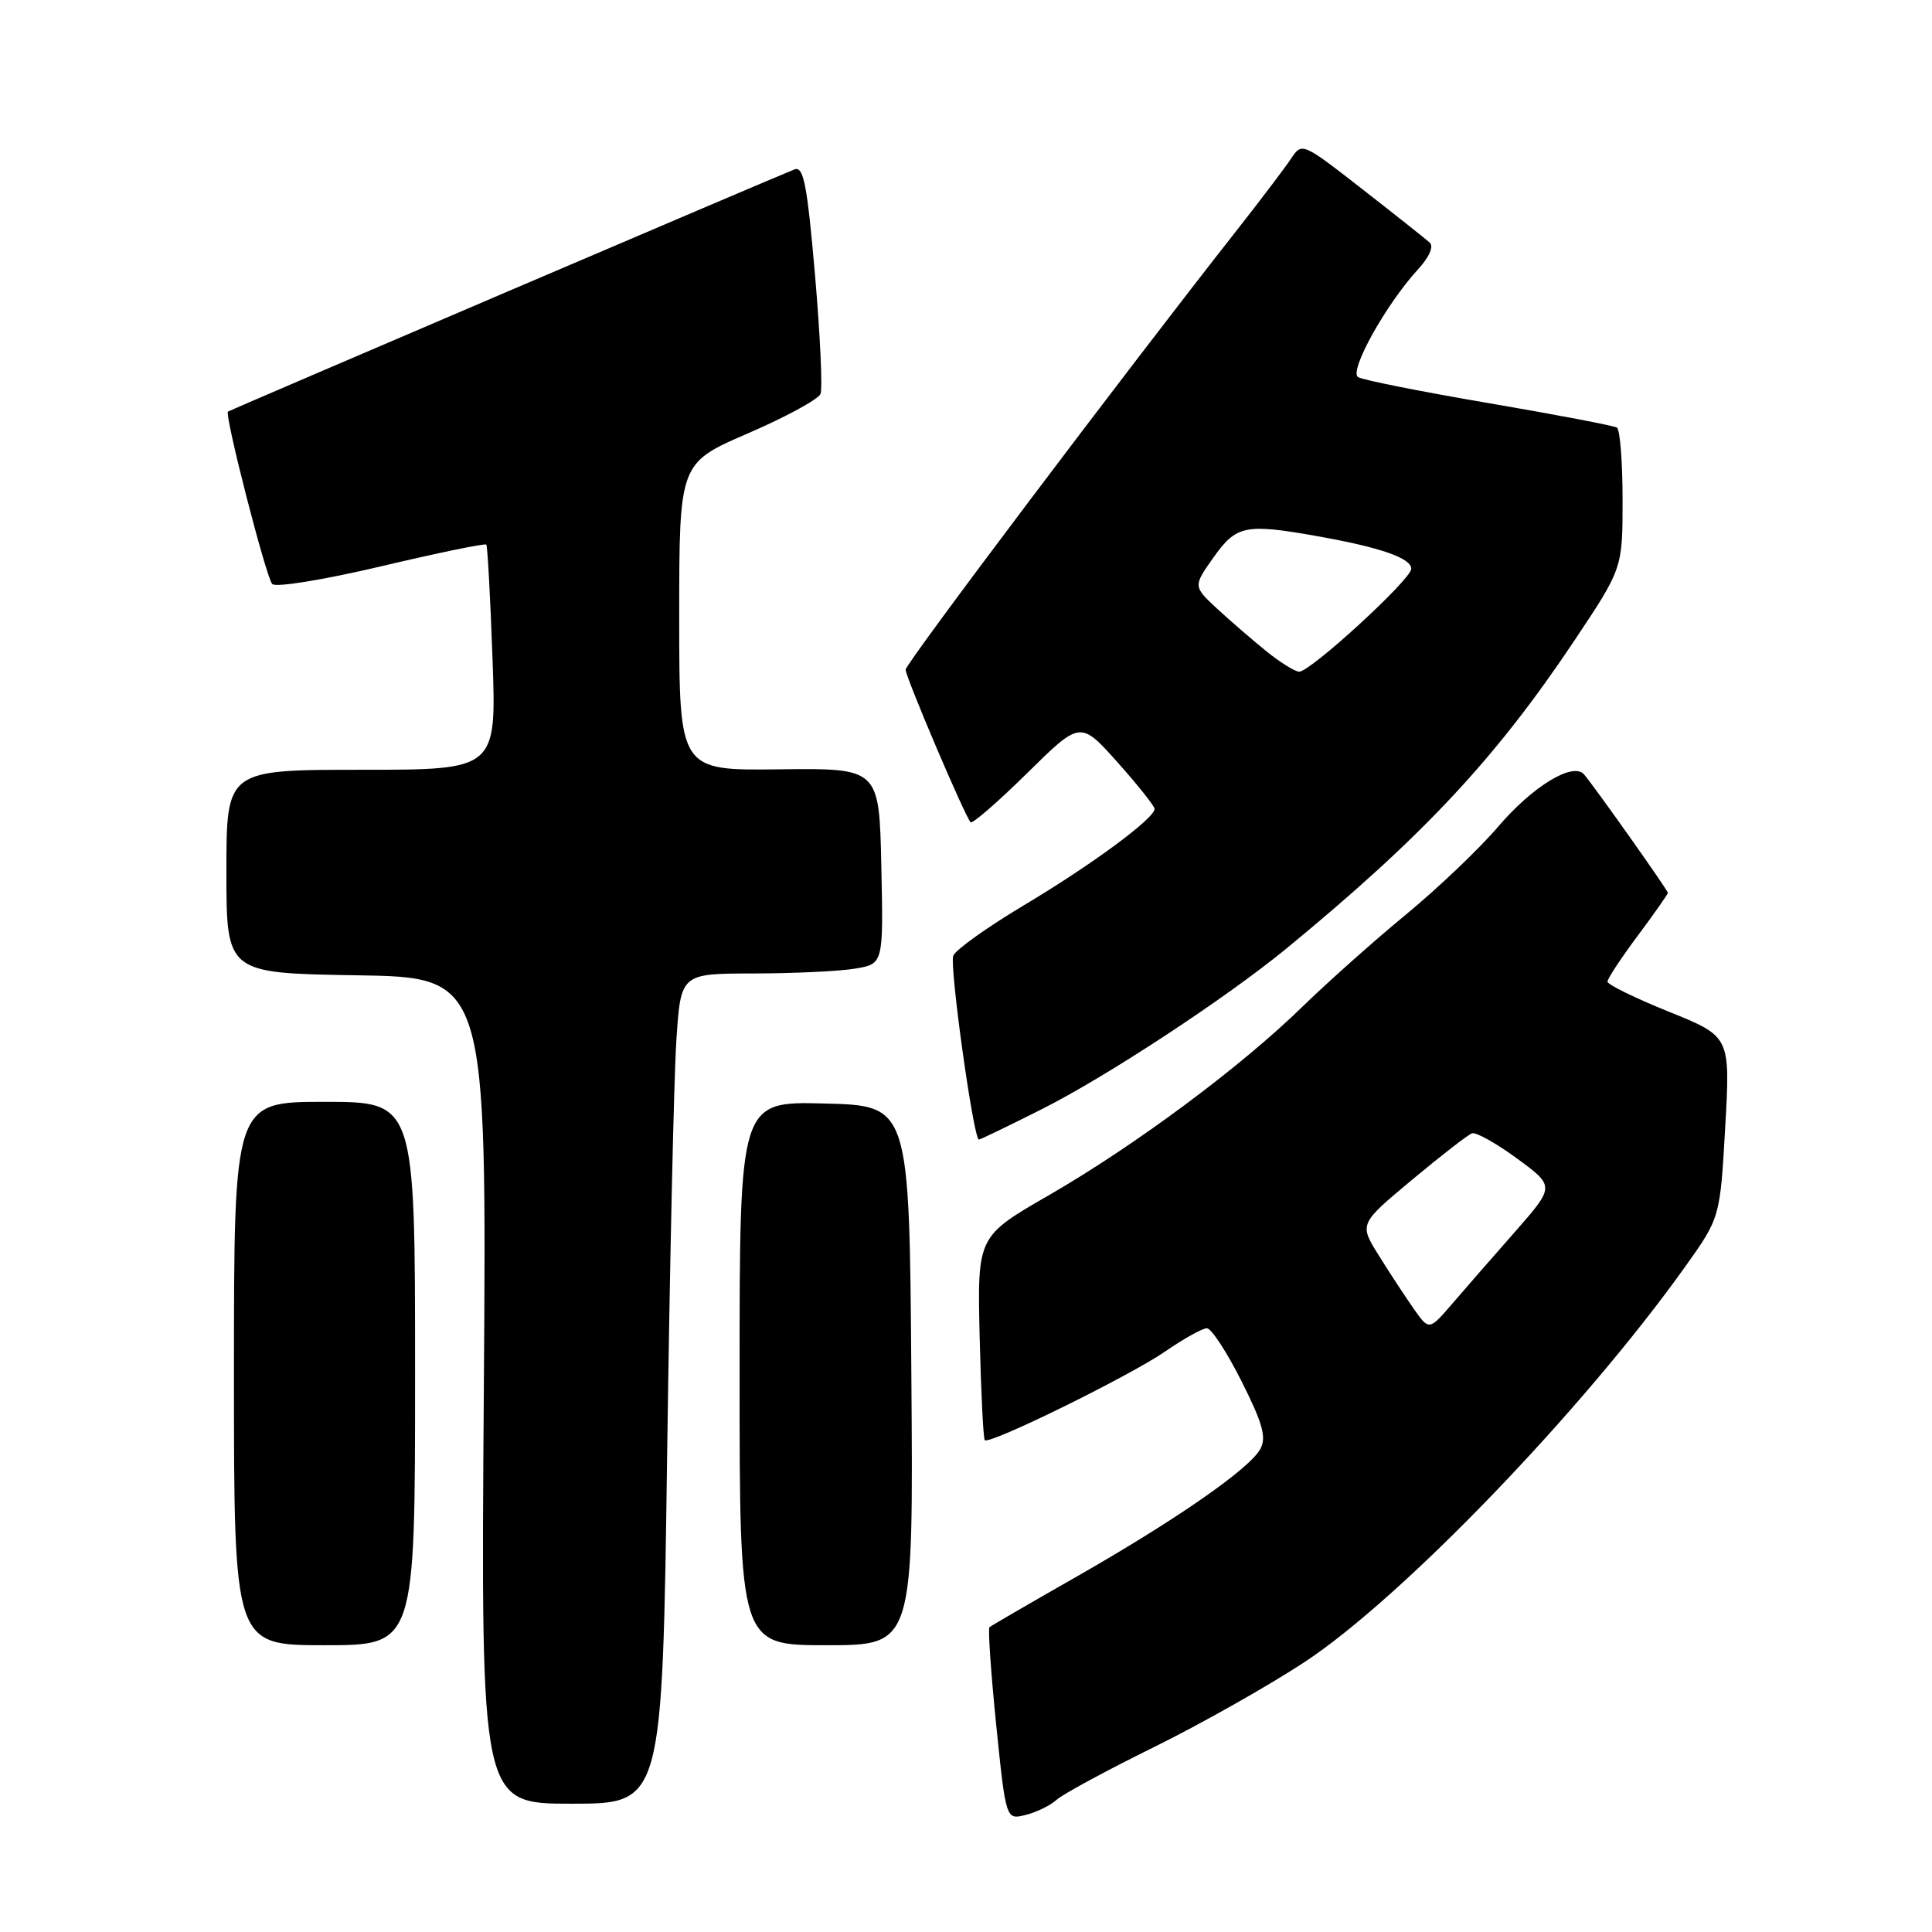 <?xml version="1.0" encoding="UTF-8" standalone="no"?>
<!DOCTYPE svg PUBLIC "-//W3C//DTD SVG 1.1//EN" "http://www.w3.org/Graphics/SVG/1.1/DTD/svg11.dtd" >
<svg xmlns="http://www.w3.org/2000/svg" xmlns:xlink="http://www.w3.org/1999/xlink" version="1.1" viewBox="0 0 256 256">
 <g >
 <path fill="currentColor"
d=" M 140.02 238.47 C 140.86 237.72 146.64 234.59 152.87 231.52 C 159.10 228.45 168.09 223.37 172.85 220.24 C 185.80 211.71 209.72 186.86 223.29 167.85 C 227.92 161.35 227.92 161.35 228.60 149.35 C 229.28 137.34 229.28 137.34 221.14 134.06 C 216.66 132.25 213.00 130.46 213.00 130.07 C 213.00 129.68 214.80 126.95 217.00 124.00 C 219.20 121.05 221.00 118.49 221.00 118.30 C 221.00 117.96 211.24 104.17 209.89 102.61 C 208.43 100.93 203.09 104.18 198.52 109.53 C 196.03 112.45 190.53 117.69 186.31 121.17 C 182.08 124.65 175.90 130.16 172.56 133.41 C 164.35 141.42 150.43 151.76 138.97 158.38 C 129.50 163.84 129.50 163.84 129.81 177.15 C 129.99 184.47 130.29 190.63 130.49 190.83 C 131.12 191.45 149.61 182.36 154.36 179.10 C 156.83 177.39 159.34 176.00 159.92 176.00 C 160.50 176.00 162.57 179.16 164.51 183.02 C 167.31 188.59 167.83 190.45 167.01 191.98 C 165.61 194.61 155.78 201.43 142.50 209.00 C 136.45 212.45 131.32 215.43 131.11 215.61 C 130.90 215.80 131.30 221.62 132.00 228.55 C 133.29 241.14 133.29 241.14 135.89 240.49 C 137.33 240.14 139.19 239.23 140.02 238.47 Z  M 88.40 192.75 C 88.75 167.31 89.30 142.56 89.63 137.75 C 90.21 129.00 90.21 129.00 99.86 128.99 C 105.16 128.98 111.20 128.70 113.28 128.35 C 117.06 127.73 117.06 127.73 116.78 114.75 C 116.50 101.78 116.50 101.78 103.25 101.94 C 90.00 102.10 90.00 102.10 90.00 81.73 C 90.00 61.36 90.00 61.36 99.09 57.43 C 104.09 55.27 108.42 52.92 108.72 52.20 C 109.01 51.49 108.68 44.38 107.99 36.40 C 106.95 24.42 106.48 21.99 105.27 22.45 C 103.10 23.28 30.55 54.30 30.21 54.54 C 29.71 54.90 35.24 76.46 36.07 77.38 C 36.51 77.87 42.81 76.85 50.50 75.04 C 58.01 73.26 64.28 71.97 64.44 72.16 C 64.60 72.35 64.97 79.14 65.26 87.25 C 65.79 102.00 65.79 102.00 47.90 102.00 C 30.00 102.00 30.00 102.00 30.00 115.48 C 30.00 128.95 30.00 128.95 47.25 129.23 C 64.50 129.50 64.50 129.50 64.11 184.25 C 63.71 239.00 63.71 239.00 75.73 239.00 C 87.76 239.00 87.76 239.00 88.40 192.75 Z  M 55.00 182.00 C 55.00 146.00 55.00 146.00 43.00 146.00 C 31.00 146.00 31.00 146.00 31.00 182.00 C 31.00 218.00 31.00 218.00 43.00 218.00 C 55.00 218.00 55.00 218.00 55.00 182.00 Z  M 120.76 182.25 C 120.50 146.50 120.50 146.50 109.25 146.22 C 98.00 145.93 98.00 145.93 98.00 181.97 C 98.00 218.00 98.00 218.00 109.51 218.00 C 121.03 218.00 121.03 218.00 120.76 182.25 Z  M 137.99 147.00 C 146.58 142.69 162.46 132.25 170.50 125.65 C 188.56 110.80 198.16 100.53 208.60 84.90 C 215.00 75.31 215.00 75.31 215.00 66.21 C 215.00 61.21 214.66 56.91 214.25 56.66 C 213.84 56.40 206.20 54.95 197.28 53.42 C 188.36 51.90 180.56 50.35 179.95 49.97 C 178.71 49.20 183.63 40.35 187.85 35.74 C 189.39 34.08 190.01 32.65 189.44 32.14 C 188.92 31.67 184.90 28.48 180.51 25.06 C 172.55 18.86 172.52 18.84 171.06 21.04 C 170.25 22.25 167.07 26.45 163.99 30.37 C 149.08 49.33 120.00 87.91 120.00 88.73 C 120.00 89.72 127.87 108.20 128.61 108.95 C 128.86 109.19 132.23 106.26 136.10 102.45 C 143.15 95.50 143.15 95.50 148.07 101.00 C 150.77 104.03 152.98 106.81 152.99 107.18 C 153.01 108.43 144.63 114.61 135.68 119.95 C 130.82 122.85 126.61 125.86 126.31 126.64 C 125.79 127.98 129.00 151.00 129.71 151.00 C 129.89 151.00 133.62 149.20 137.99 147.00 Z  M 187.32 173.41 C 186.20 171.81 184.11 168.63 182.69 166.34 C 180.09 162.18 180.09 162.18 187.09 156.34 C 190.94 153.13 194.52 150.35 195.05 150.17 C 195.57 149.98 198.26 151.49 201.02 153.51 C 206.03 157.19 206.03 157.19 200.77 163.19 C 197.87 166.48 194.12 170.78 192.43 172.75 C 189.36 176.31 189.36 176.31 187.32 173.41 Z  M 167.83 86.32 C 166.00 84.84 163.06 82.30 161.29 80.67 C 158.09 77.69 158.09 77.69 160.79 73.87 C 163.82 69.60 165.00 69.35 174.57 71.05 C 182.91 72.53 187.00 73.95 187.00 75.37 C 187.00 76.76 173.66 89.00 172.15 89.00 C 171.60 89.00 169.66 87.79 167.83 86.32 Z "/>
</g>
</svg>